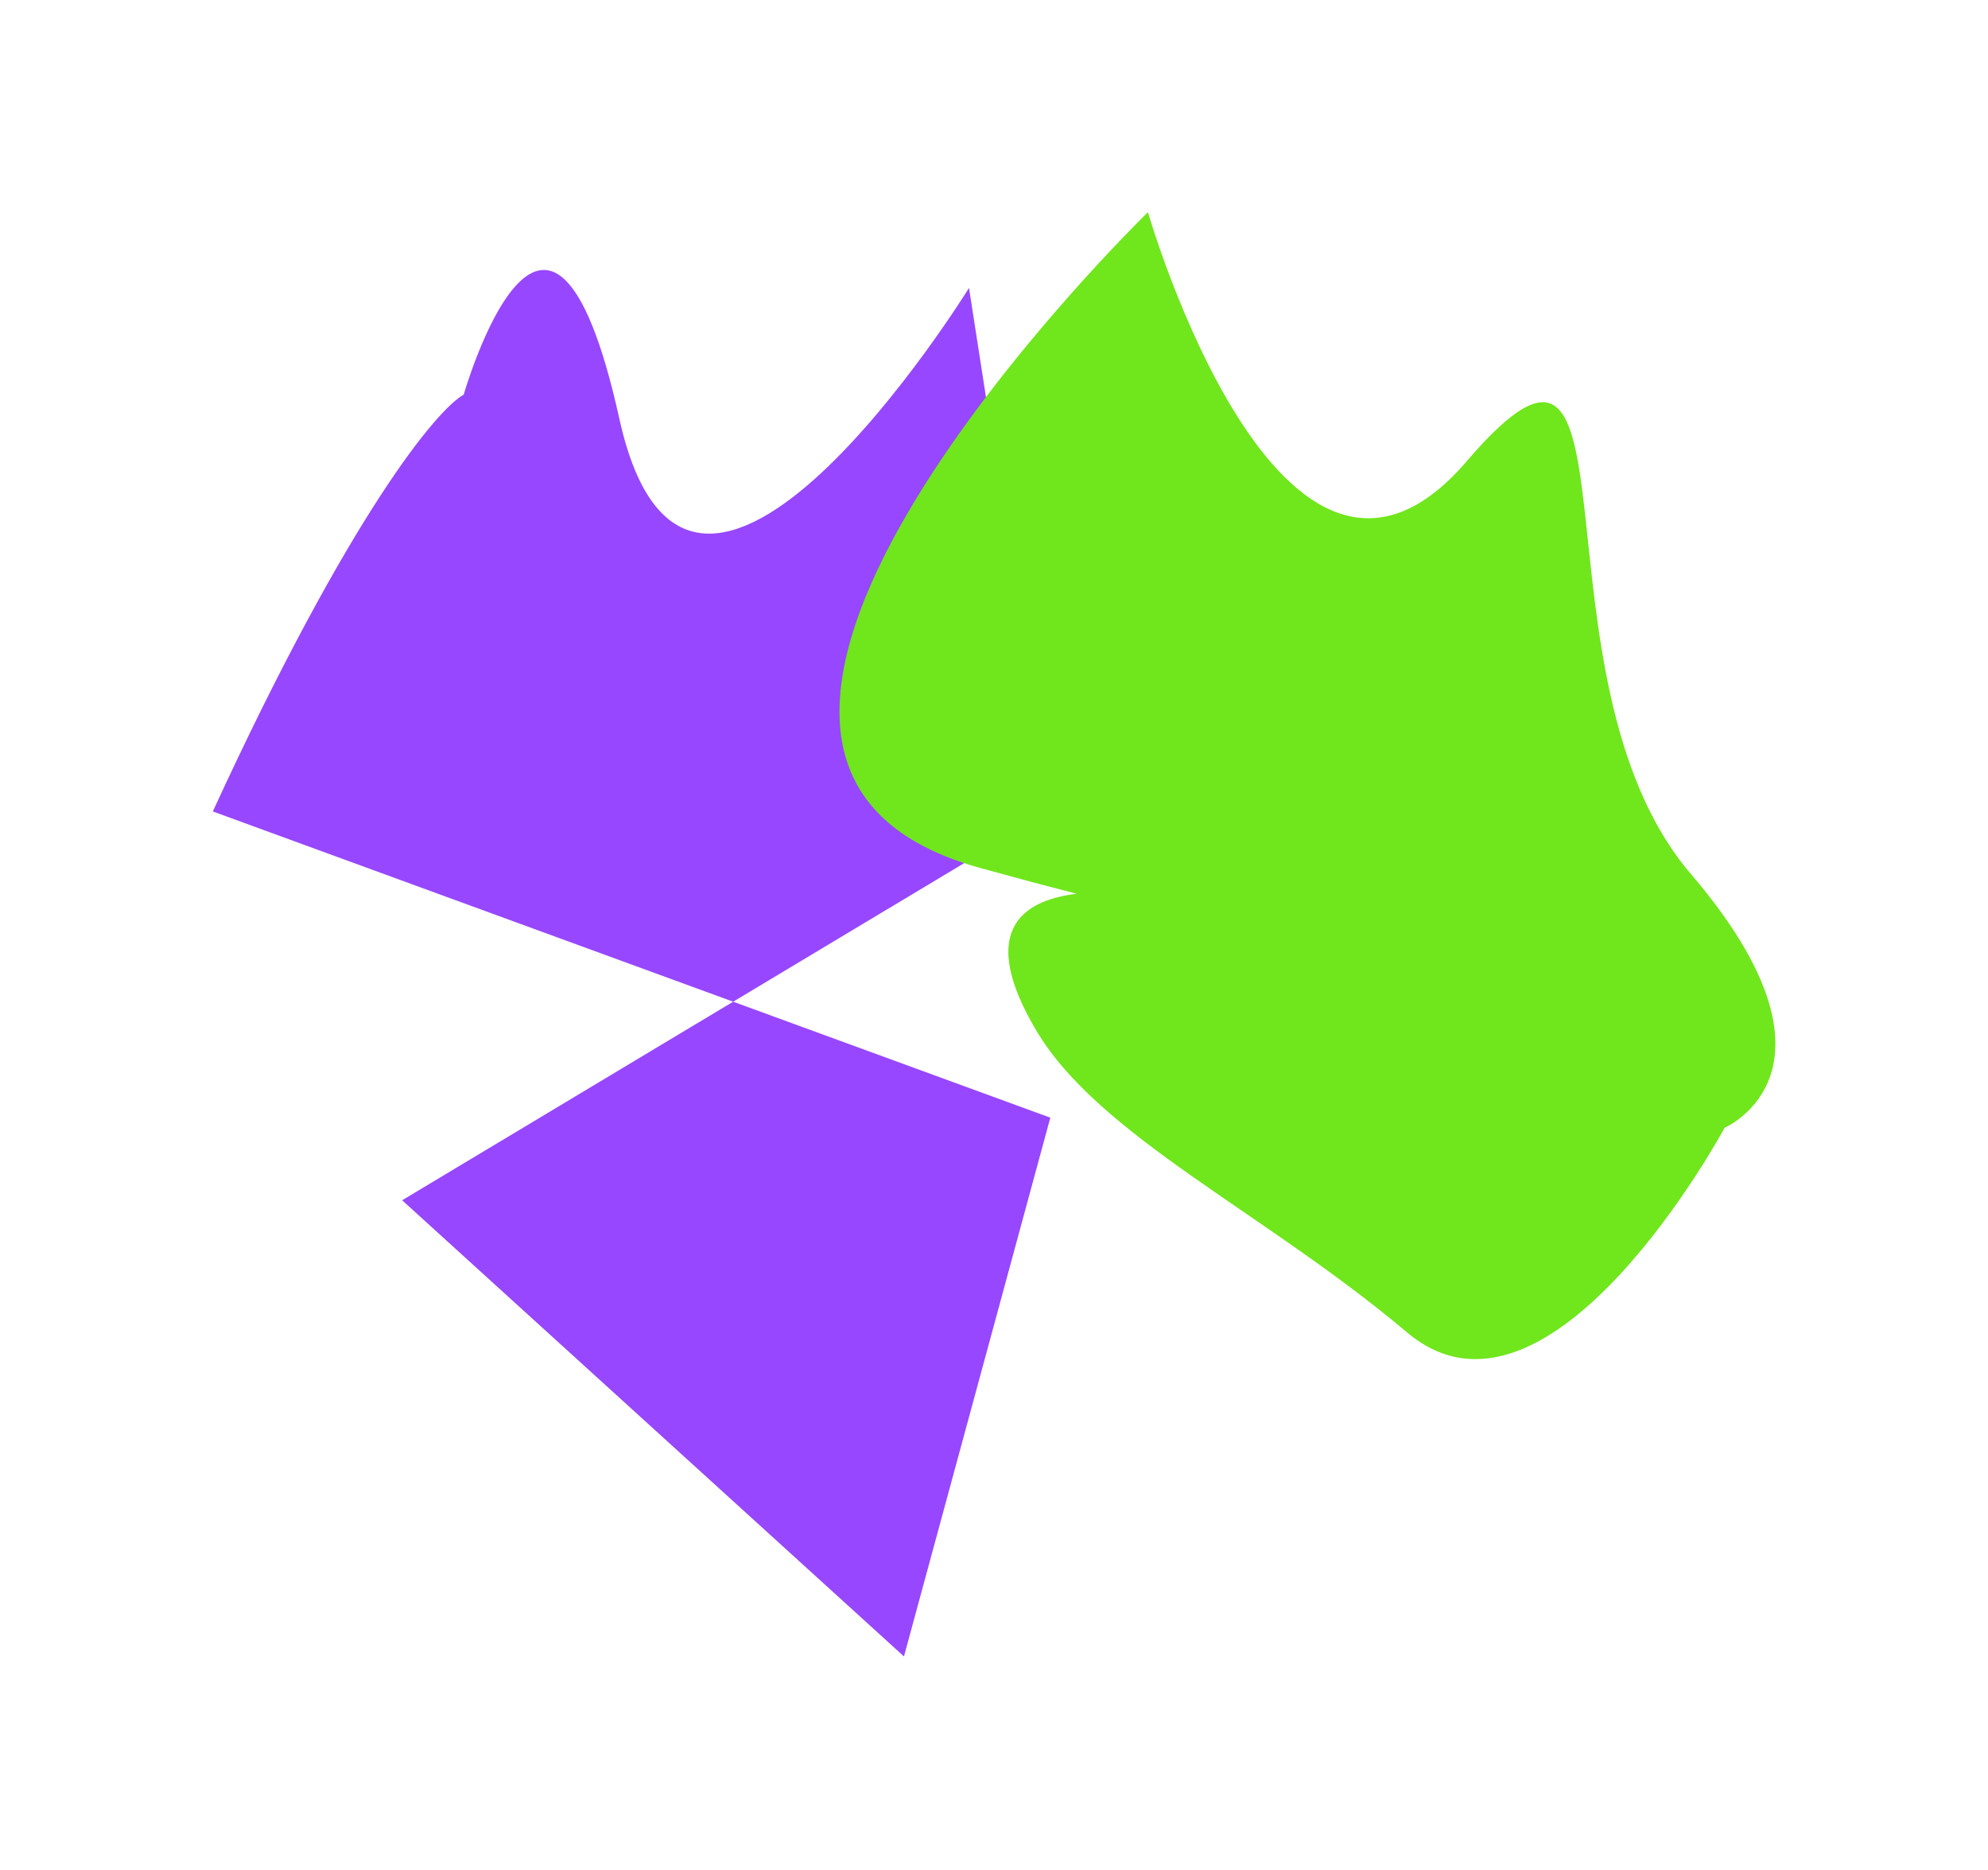 <svg width="872" height="820" viewBox="0 0 872 820" fill="none" xmlns="http://www.w3.org/2000/svg">
<g filter="url(#filter0_f_230_447)">
<path d="M93.345 355.832C153.672 224.776 191.851 179.382 203.4 173.067C203.4 173.067 240.595 43.236 271.675 183.654C302.756 324.071 425.039 126.261 425.039 126.261L460.705 355.832L321.586 439.265L460.705 490.12L396.506 726.378L176.396 526.339L321.586 439.265L93.345 355.832Z" fill="#9747FF"/>
</g>
<g filter="url(#filter1_f_230_447)">
<path d="M429.832 380.594C256.67 332.739 503.52 93.05 503.52 93.05C503.52 93.05 562.326 296.792 643.382 202.22C724.439 107.649 667.764 296.793 741.564 383.117C815.365 469.441 756.494 494.503 756.494 494.503C756.494 494.503 679.753 637.011 617.202 584.298C554.651 531.584 482.016 498.25 454.512 451.85C429.712 410.011 446.242 395.037 472.236 391.926C459.85 388.75 445.77 384.998 429.832 380.594Z" fill="#70E61C"/>
</g>
<defs>
<filter id="filter0_f_230_447" x="0.345" y="25.378" width="553.36" height="794" filterUnits="userSpaceOnUse" color-interpolation-filters="sRGB">
<feFlood flood-opacity="0" result="BackgroundImageFix"/>
<feBlend mode="normal" in="SourceGraphic" in2="BackgroundImageFix" result="shape"/>
<feGaussianBlur stdDeviation="46.5" result="effect1_foregroundBlur_230_447"/>
</filter>
<filter id="filter1_f_230_447" x="275.223" y="0.05" width="596.516" height="688.947" filterUnits="userSpaceOnUse" color-interpolation-filters="sRGB">
<feFlood flood-opacity="0" result="BackgroundImageFix"/>
<feBlend mode="normal" in="SourceGraphic" in2="BackgroundImageFix" result="shape"/>
<feGaussianBlur stdDeviation="46.5" result="effect1_foregroundBlur_230_447"/>
</filter>
</defs>
</svg>
